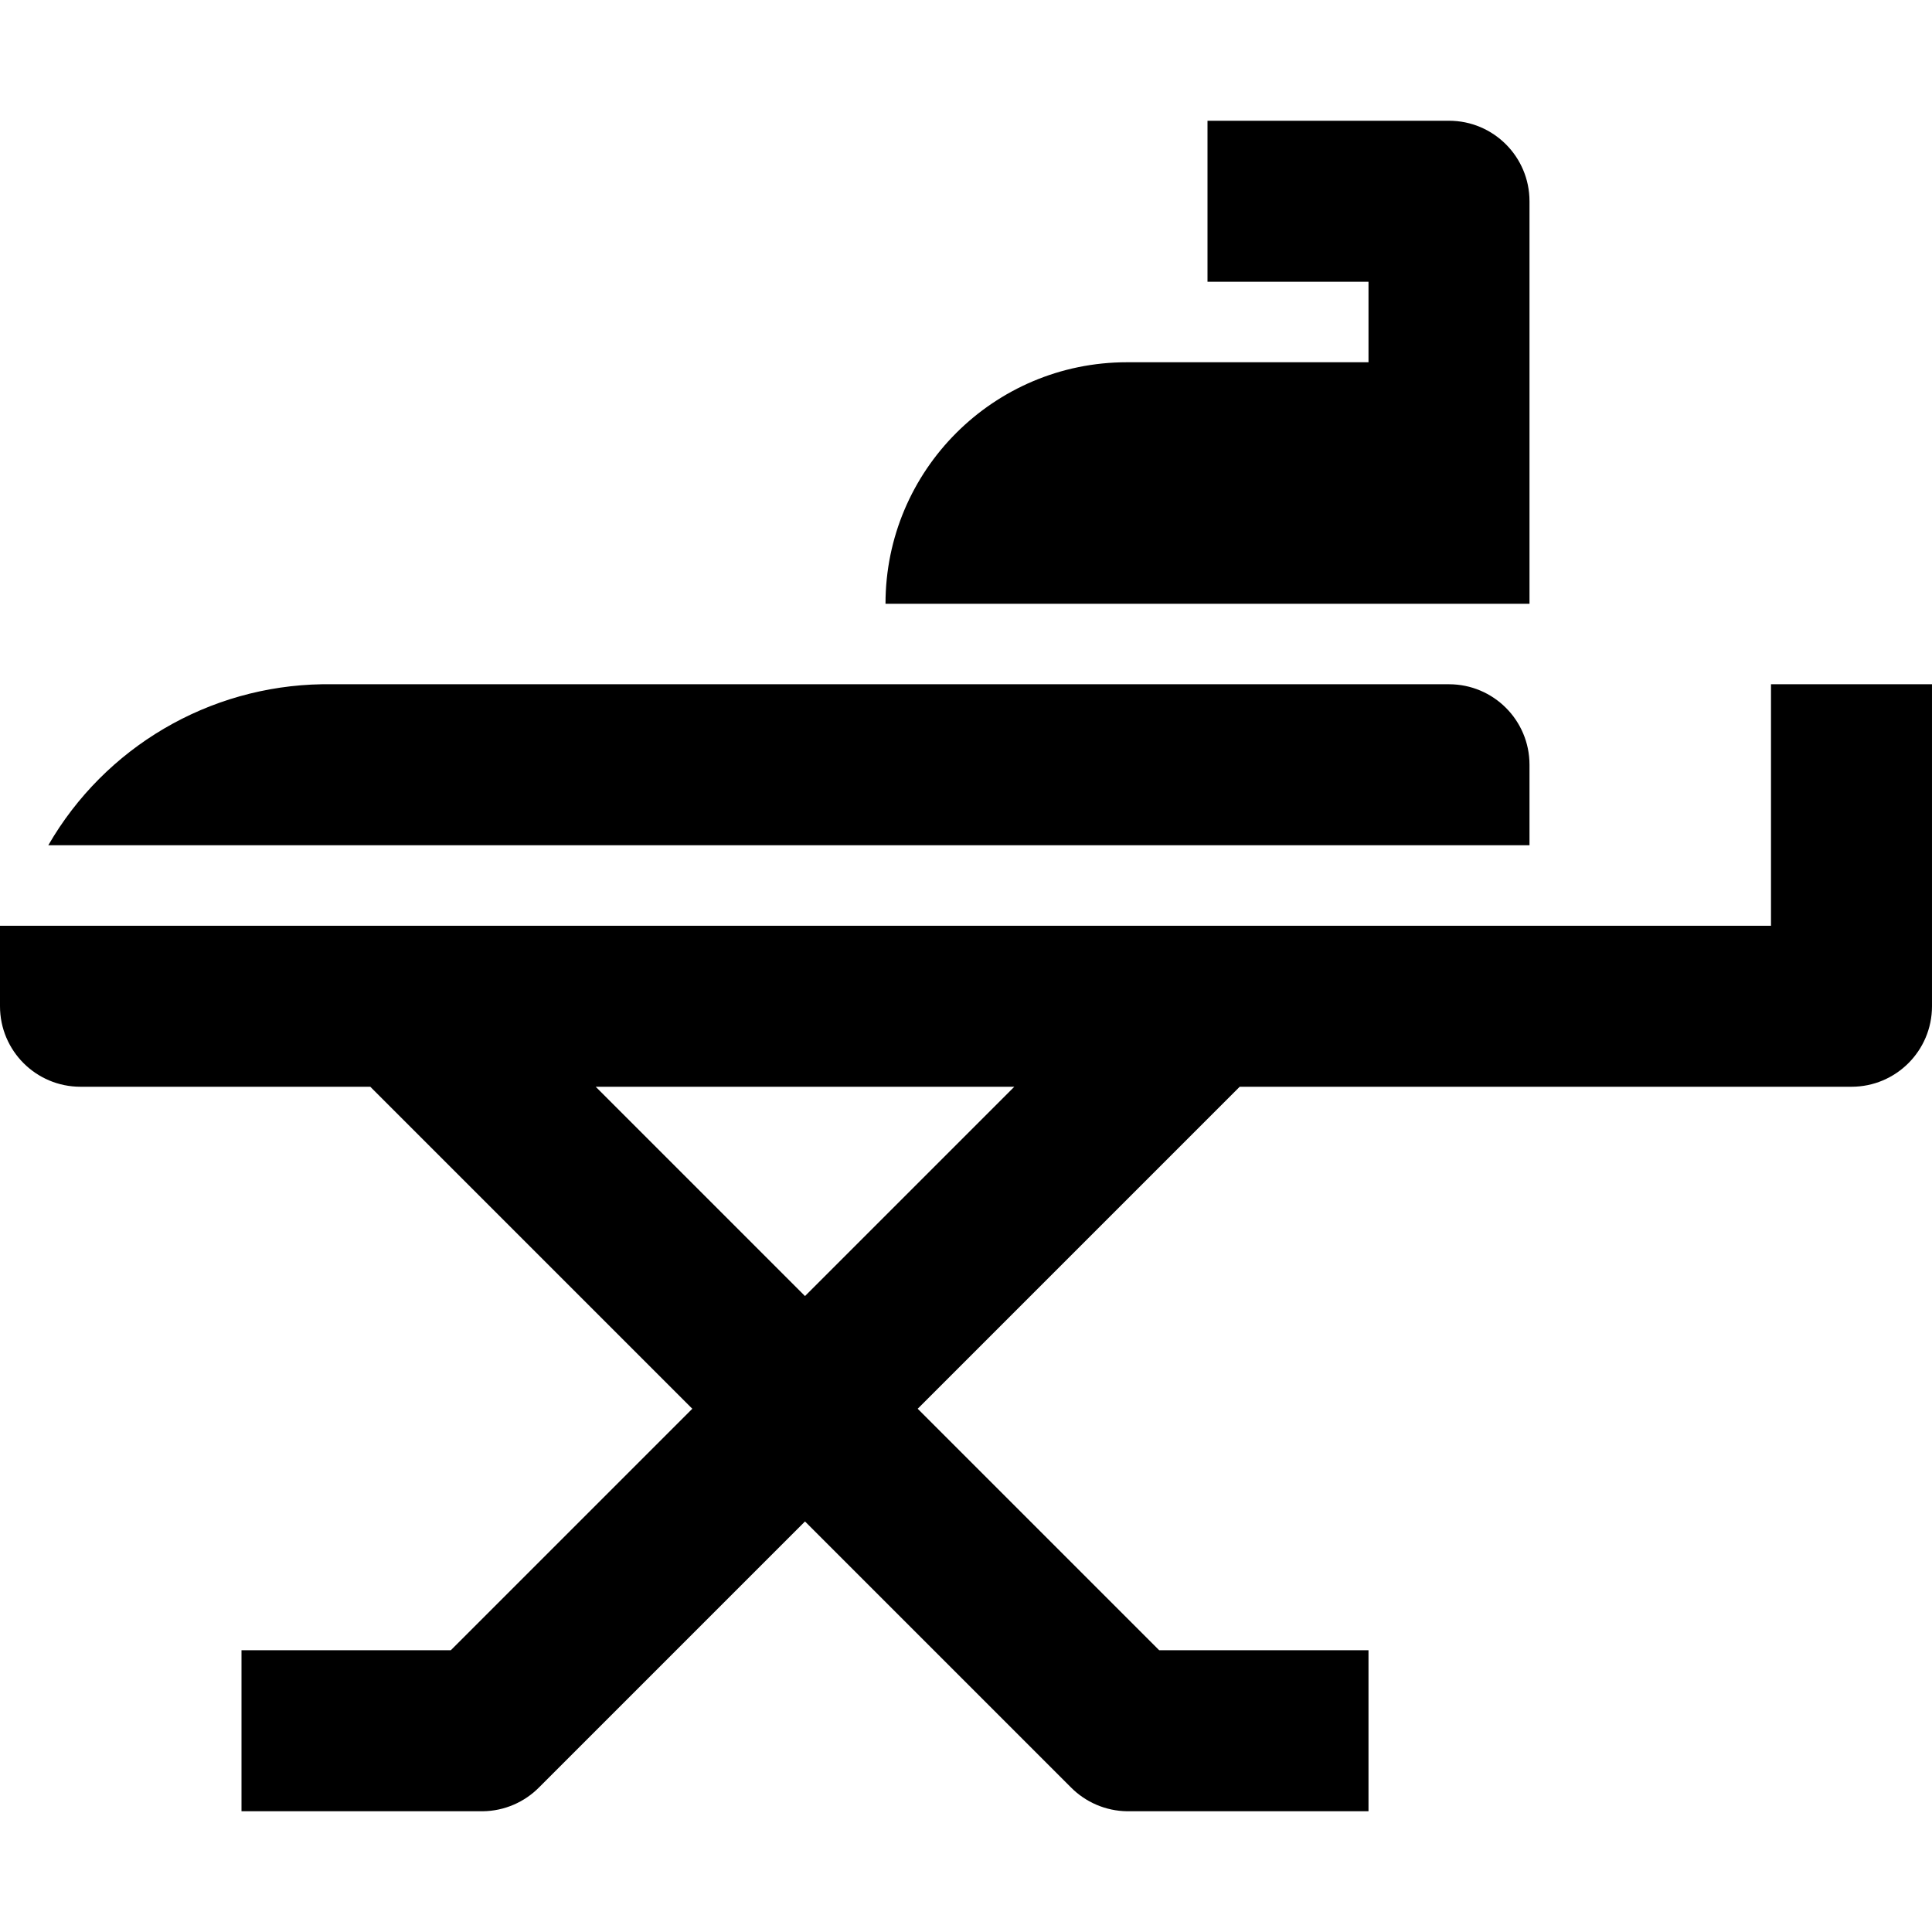 <?xml version="1.0" encoding="iso-8859-1"?>
<!-- Generator: Adobe Illustrator 19.0.0, SVG Export Plug-In . SVG Version: 6.00 Build 0)  -->
<svg version="1.1" id="Capa_1" xmlns="http://www.w3.org/2000/svg" xmlns:xlink="http://www.w3.org/1999/xlink" x="0px" y="0px"
	 viewBox="0 0 512 512" style="enable-background:new 0 0 512 512;" xml:space="preserve">
<g>
	<g>
		<g>
			<path d="M469.333,181.333v64H0v21.333C0,278.449,9.551,288,21.333,288h76.8l85.333,85.333l-64,64H64V480h64
				c5.627-0.08,10.995-2.38,14.933-6.4l70.4-70.4l70.4,70.4c3.939,4.02,9.306,6.32,14.933,6.4h64v-42.667H307.2l-64-64L328.533,288
				h162.133c11.782,0,21.333-9.551,21.333-21.333v-85.333H469.333z M213.333,343.467L157.867,288H268.8L213.333,343.467z"/>
			<path d="M405.333,53.333C405.333,41.551,395.782,32,384,32h-64v42.667h42.667V96h-64c-35.346,0-64,28.654-64,64h170.667V53.333z"
				/>
			<path d="M405.333,202.667c0-11.782-9.551-21.333-21.333-21.333H85.333C55.336,181.816,27.797,198.016,12.8,224h392.533V202.667z"
				/>
		</g>
	</g>
</g>
<g>
</g>
<g>
</g>
<g>
</g>
<g>
</g>
<g>
</g>
<g>
</g>
<g>
</g>
<g>
</g>
<g>
</g>
<g>
</g>
<g>
</g>
<g>
</g>
<g>
</g>
<g>
</g>
<g>
</g>
</svg>
